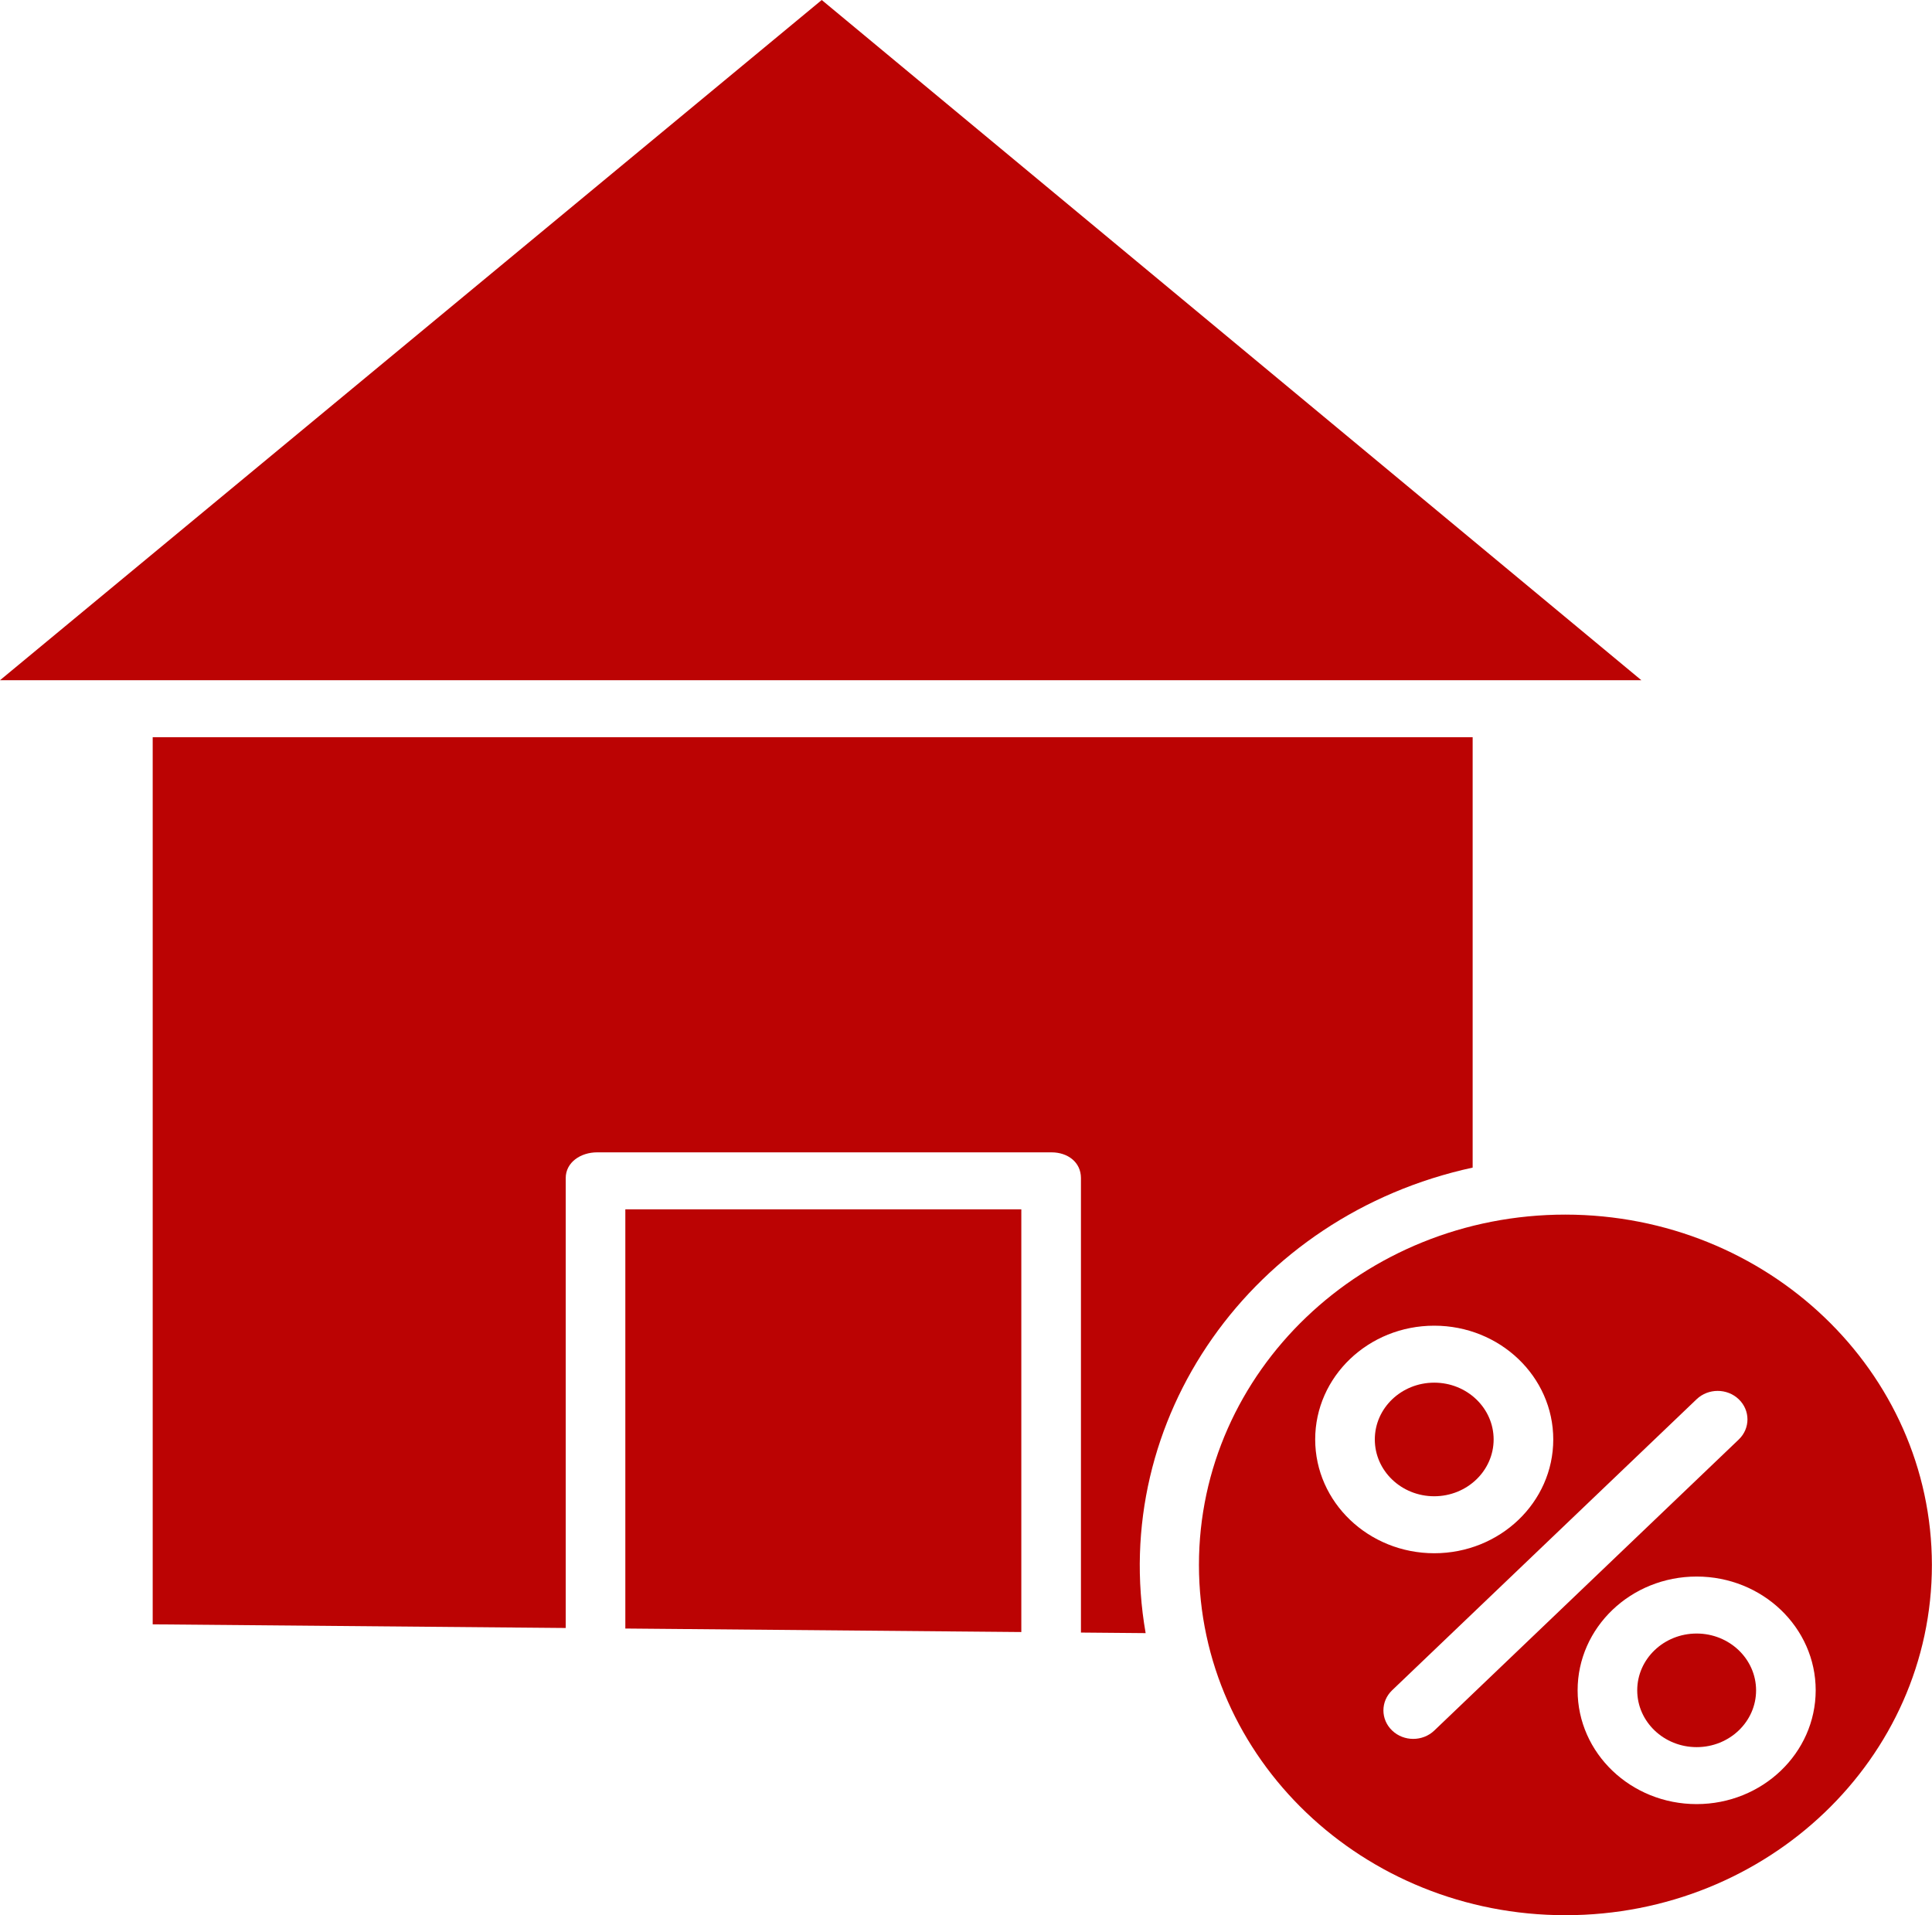 <svg width="115" height="114" viewBox="0 0 115 114" fill="none" xmlns="http://www.w3.org/2000/svg">
<path d="M87.658 69.5V43.881H9.089V96.687L33.674 96.904V70.122C33.674 69.185 34.563 68.592 35.543 68.592H62.586C63.566 68.592 64.342 69.185 64.342 70.122V97.176L68.193 97.21C65.977 84.502 74.514 72.35 87.658 69.5V69.5Z" fill="#BB0303"/>
<path d="M48.913 0L0 40.489H97.7L48.913 0Z" fill="#BB0303"/>
<path d="M88.907 85.683C88.907 83.815 87.324 82.301 85.371 82.301C83.418 82.301 81.834 83.814 81.834 85.682C81.834 87.549 83.417 89.063 85.37 89.063C87.322 89.061 88.905 87.549 88.907 85.683V85.683Z" fill="#BB0303"/>
<path d="M37.222 96.936L60.793 97.145V71.983H37.222V96.936Z" fill="#BB0303"/>
<path d="M93.181 72.298C81.134 72.297 71.366 81.632 71.366 93.148C71.366 104.664 81.133 114 93.18 114C105.228 114 114.994 104.664 114.994 93.148C114.981 81.638 105.223 72.311 93.181 72.298V72.298ZM78.285 85.683C78.284 81.942 81.457 78.91 85.37 78.91C89.284 78.91 92.456 81.942 92.456 85.683C92.456 89.423 89.284 92.455 85.37 92.455C81.459 92.451 78.289 89.421 78.285 85.683V85.683ZM85.375 103.008C84.682 103.671 83.559 103.671 82.866 103.008C82.173 102.346 82.173 101.273 82.866 100.61L100.988 83.288C101.681 82.626 102.803 82.626 103.496 83.288C104.189 83.951 104.189 85.024 103.496 85.686L85.375 103.008ZM100.992 107.387C97.078 107.387 93.906 104.355 93.906 100.614C93.906 96.874 97.078 93.842 100.992 93.842C104.905 93.842 108.077 96.874 108.077 100.615C108.072 104.354 104.902 107.383 100.992 107.387Z" fill="#BB0303"/>
<path d="M100.992 97.234C99.037 97.234 97.454 98.748 97.454 100.615C97.454 102.482 99.038 103.996 100.992 103.996C102.945 103.996 104.529 102.482 104.529 100.615C104.526 98.748 102.944 97.236 100.992 97.234V97.234Z" fill="#BB0303"/>
</svg>
